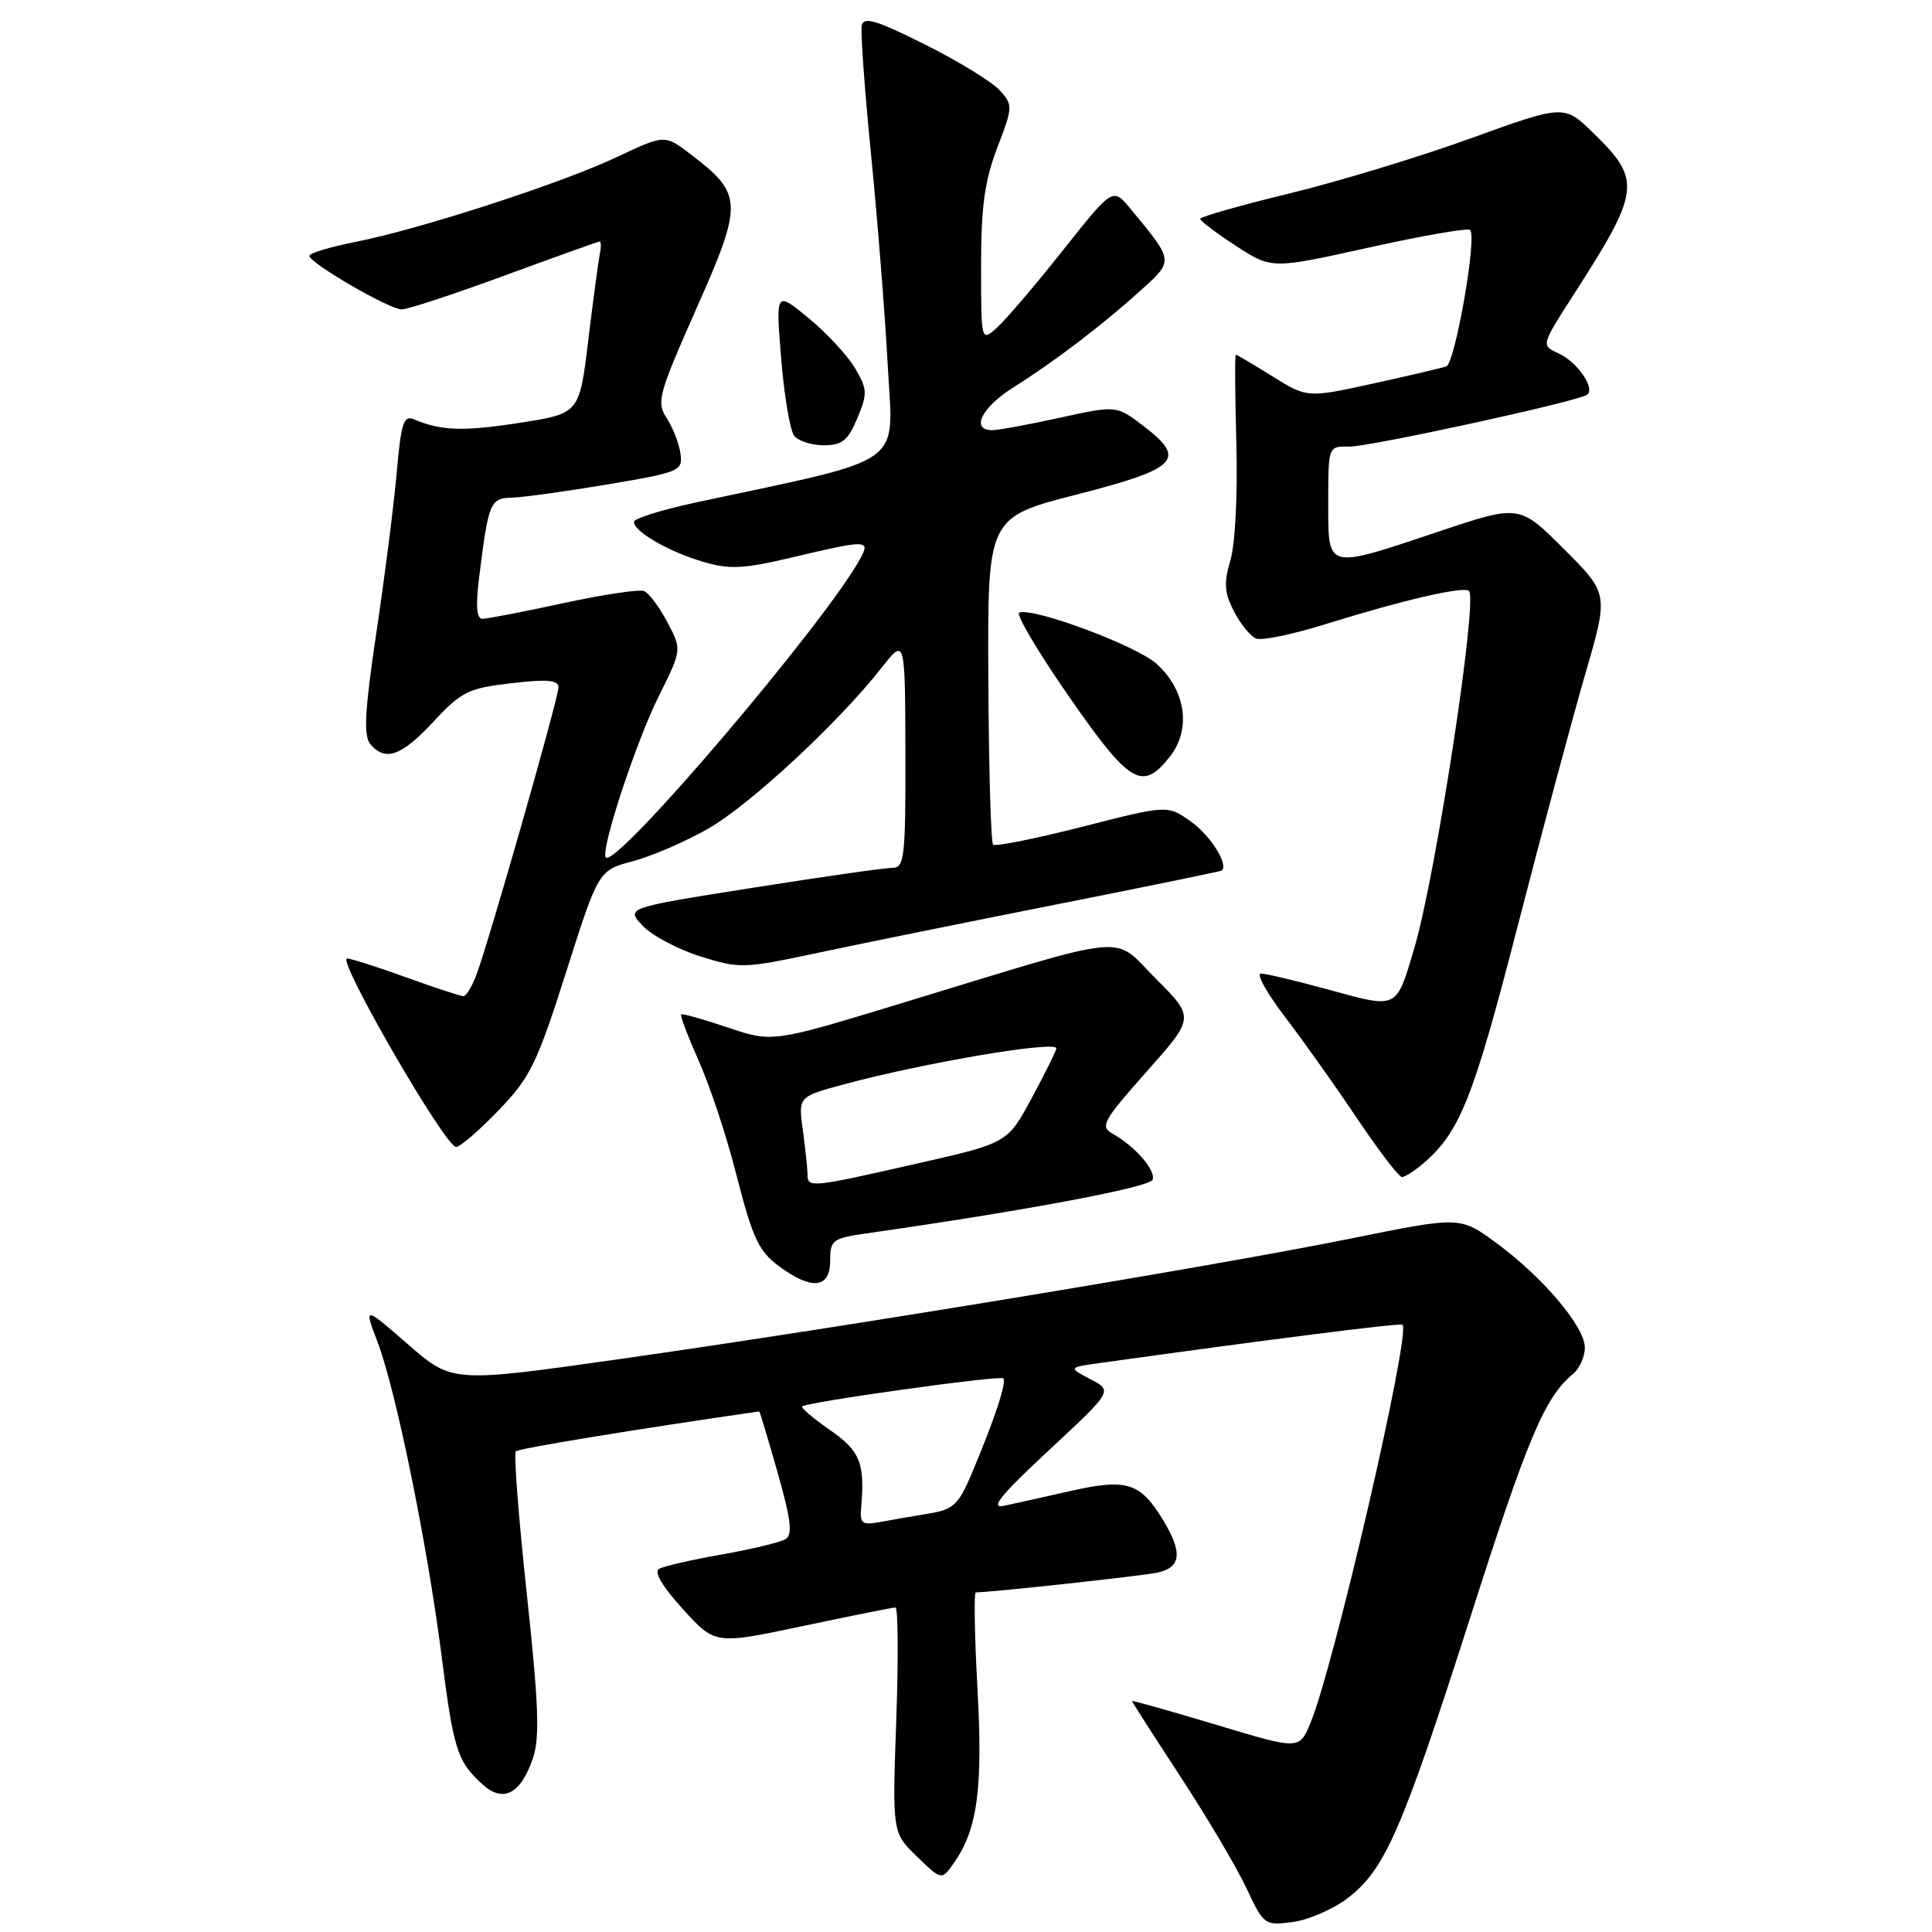 <?xml version="1.0" encoding="UTF-8" standalone="no"?>
<!DOCTYPE svg PUBLIC "-//W3C//DTD SVG 1.1//EN" "http://www.w3.org/Graphics/SVG/1.1/DTD/svg11.dtd" >
<svg xmlns="http://www.w3.org/2000/svg" xmlns:xlink="http://www.w3.org/1999/xlink" version="1.1" viewBox="0 0 256 256">
 <g >
 <path fill="currentColor"
d=" M 178.55 251.53 C 183.52 247.74 185.74 242.65 194.86 214.18 C 202.47 190.39 204.68 185.17 208.45 182.04 C 209.30 181.33 210.00 179.77 210.00 178.56 C 210.00 175.79 204.43 169.22 198.22 164.66 C 193.47 161.18 193.47 161.18 178.99 164.11 C 160.97 167.76 111.80 175.87 82.21 180.07 C 59.92 183.23 59.92 183.23 54.07 178.14 C 48.21 173.04 48.21 173.04 50.04 177.86 C 52.47 184.25 56.62 204.62 58.50 219.32 C 60.10 231.89 60.58 233.41 63.97 236.47 C 66.70 238.94 69.03 237.69 70.64 232.90 C 71.54 230.22 71.36 225.63 69.80 211.17 C 68.72 201.09 68.06 192.60 68.35 192.31 C 68.75 191.92 84.16 189.39 100.61 187.02 C 100.67 187.01 101.76 190.64 103.03 195.09 C 104.80 201.32 105.05 203.35 104.09 203.94 C 103.42 204.36 99.63 205.27 95.68 205.97 C 91.73 206.66 87.98 207.52 87.35 207.87 C 86.61 208.27 87.74 210.20 90.48 213.21 C 94.76 217.92 94.76 217.92 106.38 215.46 C 112.78 214.11 118.30 213.00 118.65 213.00 C 119.00 213.00 119.05 219.71 118.76 227.92 C 118.23 242.83 118.23 242.83 121.50 246.00 C 124.77 249.17 124.77 249.17 126.41 246.83 C 129.52 242.40 130.25 237.01 129.52 223.75 C 129.13 216.74 129.04 211.00 129.30 211.00 C 131.23 211.00 151.05 208.85 153.25 208.40 C 156.54 207.73 156.76 205.76 154.05 201.31 C 151.08 196.45 149.28 195.89 141.91 197.55 C 138.39 198.35 134.38 199.24 133.00 199.53 C 131.12 199.92 132.62 198.09 138.97 192.18 C 147.45 184.30 147.45 184.30 144.48 182.75 C 141.52 181.19 141.52 181.19 146.01 180.57 C 168.37 177.45 185.56 175.28 185.84 175.53 C 186.98 176.58 176.73 220.92 173.63 228.33 C 172.16 231.86 172.16 231.86 161.08 228.52 C 154.99 226.69 150.00 225.29 150.00 225.40 C 150.00 225.52 152.88 230.01 156.40 235.39 C 159.92 240.77 163.86 247.42 165.15 250.17 C 167.45 255.08 167.57 255.16 171.29 254.68 C 173.37 254.40 176.64 252.99 178.55 251.53 Z  M 110.00 167.06 C 110.00 164.32 110.31 164.08 114.75 163.44 C 135.85 160.43 152.39 157.32 152.73 156.31 C 153.15 155.04 150.39 151.88 147.39 150.20 C 145.74 149.27 146.18 148.47 151.93 142.00 C 158.30 134.83 158.30 134.83 153.17 129.70 C 147.26 123.78 150.55 123.46 119.43 132.94 C 102.36 138.14 102.36 138.14 96.44 136.15 C 93.18 135.05 90.40 134.27 90.25 134.42 C 90.10 134.57 91.16 137.35 92.60 140.60 C 94.04 143.84 96.20 150.32 97.40 155.00 C 99.87 164.64 100.52 165.95 103.97 168.31 C 107.85 170.96 110.00 170.51 110.00 167.06 Z  M 188.52 154.22 C 193.43 150.05 195.18 145.68 201.04 122.94 C 204.32 110.21 208.39 95.04 210.08 89.23 C 213.15 78.67 213.15 78.67 207.24 72.76 C 201.33 66.85 201.33 66.85 190.65 70.43 C 175.58 75.47 176.00 75.58 176.00 66.57 C 176.00 59.13 176.00 59.13 178.75 59.18 C 181.36 59.23 208.65 53.29 210.25 52.33 C 211.49 51.59 209.05 47.98 206.53 46.83 C 204.19 45.77 204.19 45.77 208.46 39.13 C 217.37 25.29 217.55 23.89 211.17 17.67 C 207.27 13.85 207.27 13.85 194.88 18.33 C 188.07 20.80 177.22 24.09 170.76 25.66 C 164.31 27.22 159.03 28.73 159.03 29.00 C 159.03 29.27 161.17 30.89 163.77 32.58 C 168.50 35.66 168.50 35.66 181.39 32.80 C 188.48 31.23 194.52 30.18 194.80 30.47 C 195.74 31.40 192.80 48.14 191.64 48.55 C 191.01 48.77 186.61 49.80 181.86 50.84 C 173.22 52.73 173.22 52.73 168.61 49.87 C 166.08 48.29 163.89 47.00 163.75 47.00 C 163.61 47.00 163.65 52.28 163.82 58.75 C 164.01 65.46 163.67 72.10 163.04 74.23 C 162.14 77.27 162.23 78.54 163.52 81.03 C 164.39 82.72 165.72 84.34 166.46 84.62 C 167.21 84.91 171.35 84.04 175.66 82.70 C 185.93 79.50 193.97 77.64 194.65 78.31 C 195.83 79.50 190.28 115.79 187.44 125.50 C 185.00 133.80 185.27 133.66 176.21 131.18 C 171.84 129.98 167.72 129.00 167.07 129.00 C 166.42 129.00 167.86 131.59 170.27 134.75 C 172.69 137.91 177.00 143.99 179.86 148.25 C 182.72 152.51 185.38 155.99 185.78 155.97 C 186.18 155.95 187.41 155.16 188.52 154.22 Z  M 66.04 147.15 C 70.26 142.77 71.14 140.98 75.01 128.82 C 79.30 115.33 79.30 115.33 83.88 114.11 C 86.40 113.44 90.89 111.49 93.86 109.79 C 99.37 106.64 111.14 95.72 116.80 88.50 C 119.93 84.50 119.93 84.50 119.97 99.75 C 120.00 113.62 119.84 115.00 118.25 114.99 C 117.29 114.99 108.95 116.18 99.71 117.64 C 82.93 120.29 82.93 120.29 85.14 122.65 C 86.36 123.95 89.80 125.78 92.78 126.72 C 98.01 128.37 98.54 128.35 108.35 126.26 C 113.93 125.07 128.18 122.18 140.00 119.84 C 151.82 117.50 161.65 115.48 161.84 115.37 C 162.90 114.70 160.45 110.74 157.80 108.86 C 154.71 106.66 154.71 106.66 143.41 109.55 C 137.19 111.13 131.87 112.20 131.59 111.92 C 131.30 111.64 131.02 101.77 130.96 89.98 C 130.85 68.56 130.85 68.56 142.67 65.53 C 156.11 62.08 157.30 60.86 151.52 56.45 C 147.93 53.71 147.93 53.71 140.44 55.35 C 136.31 56.26 132.28 57.00 131.47 57.00 C 128.58 57.00 130.07 53.98 134.25 51.35 C 139.70 47.93 146.02 43.11 151.12 38.51 C 155.56 34.49 155.59 34.67 149.80 27.67 C 147.46 24.83 147.46 24.83 140.84 33.17 C 137.21 37.75 133.28 42.36 132.12 43.40 C 130.00 45.31 130.00 45.31 130.00 35.24 C 130.00 27.36 130.47 23.96 132.14 19.58 C 134.22 14.15 134.23 13.91 132.46 11.96 C 131.46 10.85 127.01 8.12 122.57 5.90 C 116.13 2.68 114.44 2.16 114.19 3.38 C 114.01 4.22 114.58 12.01 115.44 20.70 C 116.30 29.39 117.29 41.94 117.64 48.59 C 118.36 62.01 120.44 60.54 92.25 66.57 C 87.71 67.55 84.00 68.70 84.00 69.15 C 84.00 70.44 88.59 73.09 93.13 74.43 C 96.68 75.48 98.48 75.39 104.91 73.87 C 114.82 71.52 115.33 71.52 114.05 73.91 C 109.61 82.20 81.70 115.03 80.28 113.62 C 79.50 112.83 84.22 98.43 87.27 92.29 C 90.36 86.09 90.36 86.09 88.43 82.44 C 87.37 80.43 85.98 78.57 85.34 78.32 C 84.70 78.06 79.87 78.79 74.60 79.93 C 69.34 81.07 64.53 82.00 63.92 82.00 C 63.17 82.00 63.02 80.32 63.46 76.75 C 64.72 66.54 64.93 66.01 67.83 65.94 C 69.30 65.90 75.00 65.11 80.50 64.19 C 90.14 62.56 90.49 62.41 90.16 60.07 C 89.97 58.74 89.15 56.63 88.33 55.39 C 86.96 53.29 87.24 52.25 92.31 40.81 C 98.48 26.90 98.44 25.72 91.54 20.46 C 88.08 17.82 88.08 17.82 81.76 20.80 C 74.37 24.30 55.56 30.40 46.98 32.08 C 43.69 32.73 41.00 33.55 41.00 33.90 C 41.00 34.85 51.59 41.00 53.23 41.00 C 54.01 41.00 60.16 38.98 66.89 36.50 C 73.62 34.03 79.28 32.00 79.47 32.00 C 79.66 32.00 79.66 32.79 79.46 33.75 C 79.27 34.71 78.59 39.84 77.94 45.15 C 76.77 54.79 76.77 54.79 68.90 56.02 C 61.38 57.19 58.47 57.09 54.87 55.57 C 53.48 54.98 53.15 56.01 52.56 62.69 C 52.18 66.99 50.97 76.50 49.87 83.83 C 48.33 94.16 48.15 97.47 49.06 98.58 C 51.04 100.96 53.17 100.21 57.43 95.63 C 61.14 91.64 62.06 91.19 67.75 90.53 C 72.55 89.97 74.00 90.10 74.00 91.09 C 74.00 92.52 64.73 124.95 63.10 129.25 C 62.52 130.76 61.76 132.00 61.40 132.00 C 61.04 132.00 57.62 130.88 53.81 129.50 C 50.00 128.12 46.48 127.00 45.99 127.00 C 44.56 127.00 58.98 151.95 60.43 151.98 C 60.95 151.99 63.47 149.82 66.04 147.15 Z  M 155.02 100.25 C 157.87 96.62 157.13 91.46 153.25 87.96 C 150.58 85.55 136.98 80.48 135.06 81.17 C 134.56 81.35 137.51 86.34 141.61 92.25 C 149.72 103.93 151.35 104.91 155.02 100.25 Z  M 113.60 55.42 C 114.96 52.15 114.94 51.58 113.30 48.79 C 112.31 47.11 109.54 44.12 107.14 42.15 C 102.78 38.56 102.78 38.56 103.51 47.53 C 103.91 52.46 104.69 57.06 105.24 57.75 C 105.79 58.44 107.56 59.00 109.17 59.00 C 111.59 59.00 112.36 58.37 113.60 55.42 Z  M 114.10 199.84 C 114.63 193.88 113.99 192.27 109.98 189.49 C 107.77 187.96 106.12 186.55 106.30 186.36 C 106.88 185.78 132.47 182.21 132.94 182.64 C 133.43 183.10 131.78 188.10 128.77 195.23 C 127.02 199.37 126.33 200.02 123.14 200.54 C 121.14 200.87 118.24 201.37 116.70 201.66 C 114.24 202.12 113.92 201.89 114.10 199.84 Z  M 107.00 155.64 C 107.00 154.89 106.72 152.26 106.39 149.80 C 105.77 145.33 105.77 145.33 111.64 143.73 C 122.25 140.85 140.03 137.83 139.97 138.92 C 139.96 139.24 138.49 142.19 136.72 145.48 C 133.50 151.46 133.50 151.46 121.50 154.18 C 107.43 157.38 107.00 157.42 107.00 155.64 Z "/>
</g>
</svg>